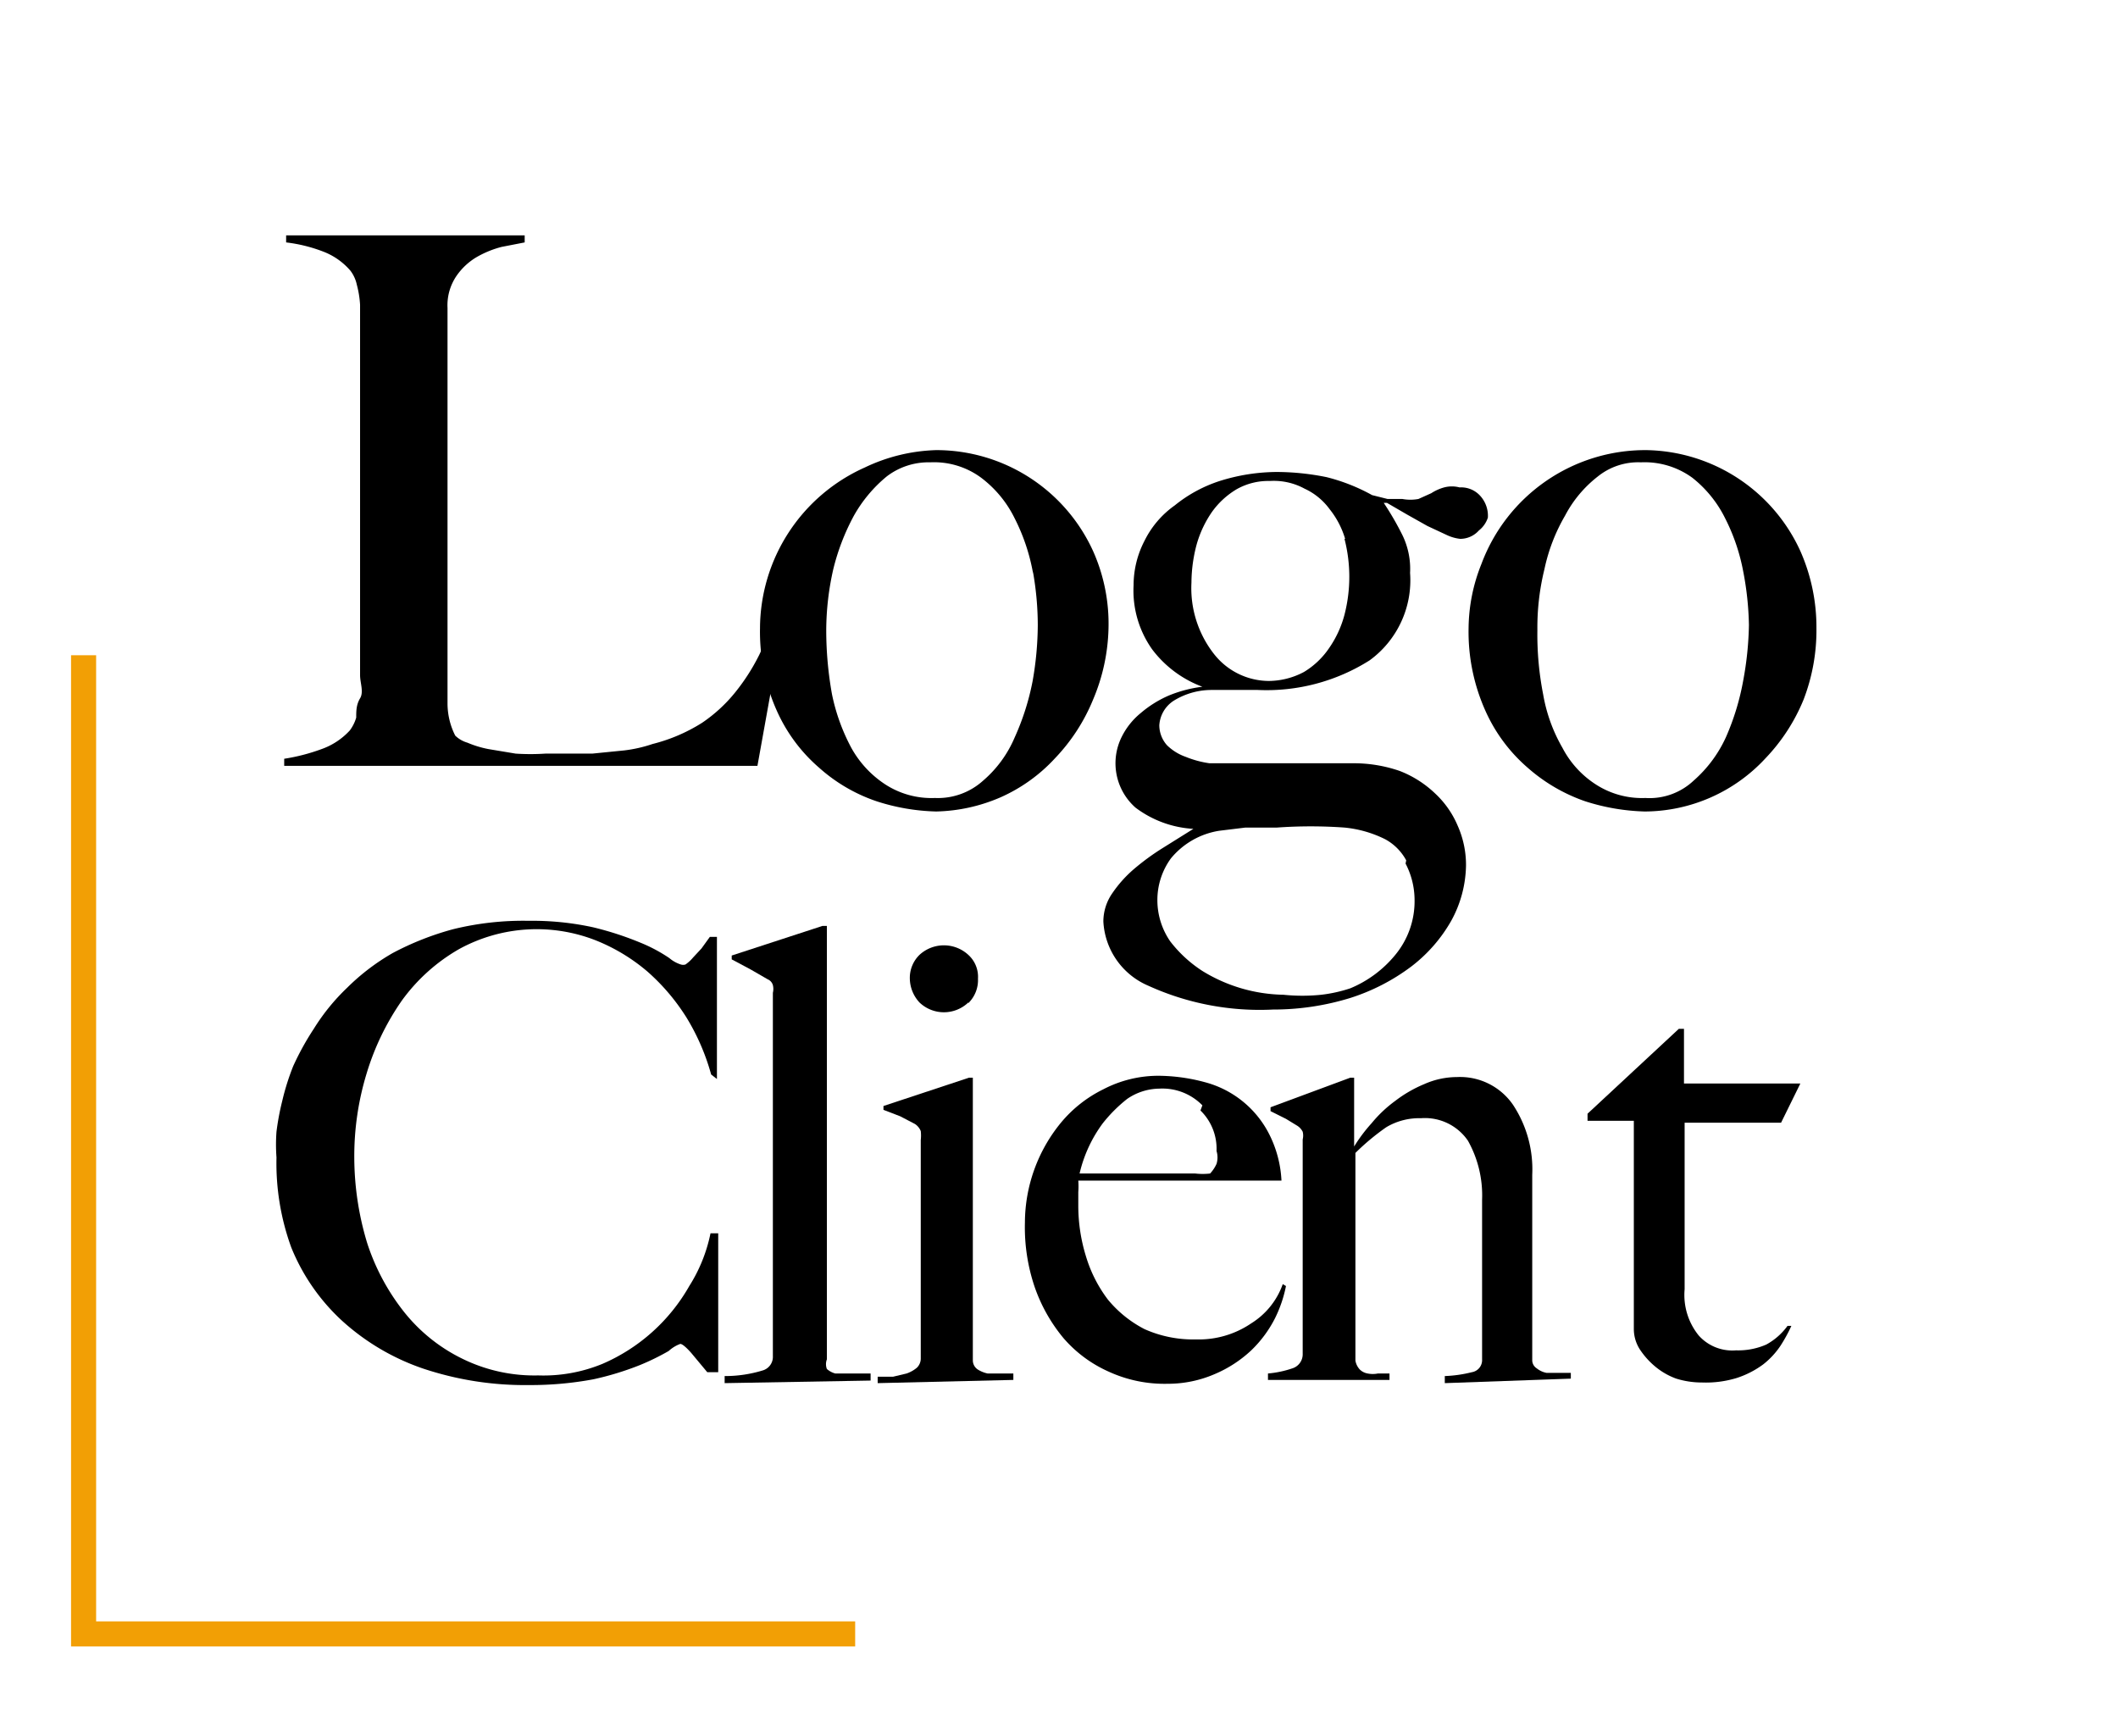 <svg xmlns="http://www.w3.org/2000/svg" viewBox="0 0 32.94 27"><defs><style>.cls-1{fill:none;stroke:#f29f05;stroke-width:0.39px;}</style></defs><g id="Calque_1" data-name="Calque 1"><g id="Groupe_1075" data-name="Groupe 1075"><g id="Groupe_1073" data-name="Groupe 1073"><path id="Tracé_465" data-name="Tracé 465" d="M11.78,11.91H4.42V11.8A3,3,0,0,0,5,11.65a1.09,1.09,0,0,0,.44-.29.63.63,0,0,0,.1-.2c0-.1,0-.2.06-.3s0-.24,0-.36,0-.25,0-.38V9.69c0-.18,0-.38,0-.6s0-.45,0-.67V5.12c0-.13,0-.26,0-.38a1.54,1.54,0,0,0-.05-.31.55.55,0,0,0-.1-.22,1.05,1.05,0,0,0-.43-.3,2.37,2.37,0,0,0-.57-.14V3.66H8.16v.11l-.36.07A1.56,1.56,0,0,0,7.41,4a1,1,0,0,0-.31.29.81.81,0,0,0-.14.5c0,.27,0,.51,0,.74s0,.43,0,.65,0,.43,0,.66V8.92c0,.2,0,.41,0,.62v.7c0,.25,0,.48,0,.7a1.11,1.11,0,0,0,.12.5.45.45,0,0,0,.19.11,1.59,1.59,0,0,0,.33.1l.42.07a3.55,3.55,0,0,0,.46,0h.29l.44,0,.5-.05a2.16,2.16,0,0,0,.44-.1,2.64,2.64,0,0,0,.77-.33,2.36,2.36,0,0,0,.52-.48,3.17,3.17,0,0,0,.37-.58c.1-.21.19-.43.28-.66l.12,0Z"/><path id="Tracé_466" data-name="Tracé 466" d="M17,10.88a2.91,2.91,0,0,1-.59.91,2.56,2.56,0,0,1-.85.61,2.65,2.65,0,0,1-1,.22,3.24,3.24,0,0,1-.93-.16,2.58,2.58,0,0,1-.89-.52,2.53,2.53,0,0,1-.66-.89,3,3,0,0,1-.26-1.28,2.75,2.75,0,0,1,1.63-2.5A2.75,2.75,0,0,1,14.56,7,2.68,2.68,0,0,1,17,8.57a2.77,2.77,0,0,1,.24,1.2A3,3,0,0,1,17,10.88Zm-.94-2a3.06,3.06,0,0,0-.28-.82,1.76,1.76,0,0,0-.52-.63,1.23,1.23,0,0,0-.79-.24,1.07,1.07,0,0,0-.68.22,2.16,2.16,0,0,0-.51.61,3.48,3.48,0,0,0-.32.83,4.33,4.33,0,0,0-.11.95,5.63,5.63,0,0,0,.09,1,3.06,3.06,0,0,0,.3.83,1.61,1.61,0,0,0,.53.57,1.32,1.32,0,0,0,.77.21,1.05,1.05,0,0,0,.75-.27,1.82,1.82,0,0,0,.49-.67,3.92,3.92,0,0,0,.28-.88,5.12,5.12,0,0,0,.08-.87A4.78,4.78,0,0,0,16.07,8.92Z"/><path id="Tracé_467" data-name="Tracé 467" d="M23,8.25a.39.39,0,0,1-.29.13.65.65,0,0,1-.21-.06l-.3-.14L21.88,8l-.31-.18-.05,0a4.53,4.53,0,0,1,.29.5,1.2,1.2,0,0,1,.12.59,1.54,1.54,0,0,1-.63,1.36,3,3,0,0,1-1.74.46l-.33,0-.39,0a1.12,1.12,0,0,0-.59.17.49.49,0,0,0-.22.38.47.47,0,0,0,.12.31.79.79,0,0,0,.29.18,1.56,1.56,0,0,0,.37.1l.41,0h1.83a2.18,2.18,0,0,1,.72.12,1.67,1.67,0,0,1,.55.35,1.46,1.46,0,0,1,.35.5,1.5,1.5,0,0,1,.13.62,1.84,1.84,0,0,1-.23.86,2.36,2.36,0,0,1-.62.71,3.18,3.18,0,0,1-.95.49,4.06,4.06,0,0,1-1.2.18,4.18,4.18,0,0,1-1.94-.37,1.15,1.15,0,0,1-.7-1,.77.77,0,0,1,.14-.44,1.91,1.91,0,0,1,.33-.37,3.72,3.72,0,0,1,.45-.33l.48-.3v0a1.65,1.65,0,0,1-.9-.33.92.92,0,0,1-.21-1.11,1.12,1.12,0,0,1,.29-.36,1.73,1.73,0,0,1,.43-.27,2,2,0,0,1,.53-.14v0a1.73,1.73,0,0,1-.78-.58,1.58,1.58,0,0,1-.29-1,1.5,1.5,0,0,1,.17-.69,1.47,1.47,0,0,1,.47-.55,2.17,2.17,0,0,1,.7-.38,3,3,0,0,1,.89-.14,3.94,3.94,0,0,1,.77.08,2.92,2.92,0,0,1,.71.28l.24.06h.23a.69.69,0,0,0,.25,0l.2-.09a.72.72,0,0,1,.2-.09.47.47,0,0,1,.24,0,.4.4,0,0,1,.32.13.46.46,0,0,1,.12.34A.42.42,0,0,1,23,8.25Zm-1.13,5.13a.81.81,0,0,0-.33-.33,1.81,1.81,0,0,0-.63-.18,7.38,7.38,0,0,0-1.05,0l-.49,0-.41.05a1.22,1.22,0,0,0-.75.43A1.1,1.1,0,0,0,18,14a1.13,1.13,0,0,0,.2.64,2,2,0,0,0,.5.46,2.48,2.48,0,0,0,1.26.37,2.88,2.88,0,0,0,.59,0,2.26,2.26,0,0,0,.45-.1,1.79,1.79,0,0,0,.7-.52A1.31,1.31,0,0,0,22,14a1.23,1.23,0,0,0-.14-.57Zm-.95-5a1.35,1.35,0,0,0-.24-.46,1,1,0,0,0-.39-.32,1,1,0,0,0-.54-.12,1,1,0,0,0-.52.13,1.27,1.27,0,0,0-.38.35,1.7,1.7,0,0,0-.24.51,2.33,2.33,0,0,0-.08.59,1.66,1.66,0,0,0,.35,1.11,1.09,1.09,0,0,0,.85.42,1.18,1.18,0,0,0,.55-.14,1.25,1.25,0,0,0,.39-.37,1.64,1.64,0,0,0,.24-.52,2.36,2.36,0,0,0,0-1.18Z"/><path id="Tracé_468" data-name="Tracé 468" d="M28.05,10.88a2.91,2.91,0,0,1-.59.91,2.57,2.57,0,0,1-1.88.83,3.3,3.3,0,0,1-.93-.16,2.67,2.67,0,0,1-.89-.52,2.53,2.53,0,0,1-.66-.89,3,3,0,0,1-.26-1.28,2.73,2.73,0,0,1,.2-1A2.72,2.72,0,0,1,25.6,7,2.68,2.68,0,0,1,28,8.57a2.93,2.93,0,0,1,.25,1.2A3,3,0,0,1,28.05,10.88Zm-.94-2a3.06,3.06,0,0,0-.28-.82,1.84,1.84,0,0,0-.51-.63,1.26,1.26,0,0,0-.8-.24,1,1,0,0,0-.67.22,1.87,1.87,0,0,0-.51.61,2.8,2.8,0,0,0-.32.83,3.8,3.8,0,0,0-.11.95,4.83,4.83,0,0,0,.09,1,2.51,2.51,0,0,0,.3.83,1.5,1.5,0,0,0,.52.57,1.32,1.32,0,0,0,.77.21,1,1,0,0,0,.75-.27,2,2,0,0,0,.5-.67,3.89,3.89,0,0,0,.27-.88,5.14,5.14,0,0,0,.09-.87,4.79,4.79,0,0,0-.09-.84Z"/><path id="Tracé_469" data-name="Tracé 469" d="M11.06,16.71a3.45,3.45,0,0,0-.38-.88,3.24,3.24,0,0,0-.61-.72,2.88,2.88,0,0,0-.79-.48,2.51,2.51,0,0,0-2.14.13,2.84,2.84,0,0,0-.89.8A4,4,0,0,0,5.7,16.7,4.4,4.4,0,0,0,5.51,18a4.61,4.61,0,0,0,.2,1.33,3.42,3.42,0,0,0,.58,1.08,2.63,2.63,0,0,0,.9.72,2.54,2.54,0,0,0,1.18.26,2.41,2.41,0,0,0,1-.18A2.85,2.85,0,0,0,10.72,20a2.44,2.44,0,0,0,.33-.82h.12l0,2.16H11l-.25-.3c-.08-.09-.14-.14-.17-.14a.54.54,0,0,0-.18.11,3.74,3.74,0,0,1-.45.22,4.6,4.6,0,0,1-.72.22,5.31,5.31,0,0,1-1,.09,5,5,0,0,1-1.66-.26,3.6,3.6,0,0,1-1.25-.74,3.16,3.16,0,0,1-.79-1.14A3.83,3.83,0,0,1,4.3,18a2.69,2.69,0,0,1,0-.4,4,4,0,0,1,.09-.48,3.74,3.74,0,0,1,.17-.54A4.25,4.25,0,0,1,4.88,16a3.24,3.24,0,0,1,.52-.64,3.41,3.41,0,0,1,.71-.54,4.48,4.48,0,0,1,.94-.37,4.57,4.57,0,0,1,1.17-.13,4.44,4.44,0,0,1,1,.1,4.91,4.91,0,0,1,.74.24,2.42,2.42,0,0,1,.45.24.52.52,0,0,0,.18.1.13.13,0,0,0,.07,0,.6.6,0,0,0,.12-.11l.13-.14.13-.18h.11v2.21Z"/><path id="Tracé_470" data-name="Tracé 470" d="M11.27,21.51V21.4a2,2,0,0,0,.6-.09.22.22,0,0,0,.15-.22V15.44a.25.25,0,0,0,0-.12.14.14,0,0,0-.08-.09l-.26-.15-.3-.16v-.06l1.41-.46h.07v6.74a.21.21,0,0,0,0,.15.33.33,0,0,0,.13.07l.23,0,.32,0v.11Z"/><path id="Tracé_471" data-name="Tracé 471" d="M13.65,21.51v-.1l.24,0,.21-.05a.51.51,0,0,0,.16-.09.2.2,0,0,0,.06-.15V17.73a.61.61,0,0,0,0-.14.24.24,0,0,0-.09-.11L14,17.36l-.26-.1V17.2l1.33-.44h.06v4.4a.17.17,0,0,0,.08.14.47.47,0,0,0,.15.06l.19,0,.21,0v.1Zm1.41-5.92a.55.55,0,0,1-.76,0,.56.56,0,0,1-.15-.37.5.5,0,0,1,.15-.37.56.56,0,0,1,.76,0,.46.46,0,0,1,.15.37.5.5,0,0,1-.15.38Z"/><path id="Tracé_472" data-name="Tracé 472" d="M19.83,20.5a1.86,1.86,0,0,1-.37.5,1.93,1.93,0,0,1-.57.37,1.83,1.83,0,0,1-.73.15,2.08,2.08,0,0,1-.92-.19,2,2,0,0,1-.7-.52,2.54,2.54,0,0,1-.45-.8,2.89,2.89,0,0,1-.15-1,2.46,2.46,0,0,1,.56-1.55,2,2,0,0,1,.66-.52,1.85,1.85,0,0,1,.86-.21,2.84,2.84,0,0,1,.72.1,1.57,1.57,0,0,1,1,.81,1.79,1.79,0,0,1,.19.72H16.77a1.21,1.21,0,0,1,0,.18c0,.07,0,.14,0,.21a2.66,2.66,0,0,0,.12.79,2.12,2.12,0,0,0,.34.67,1.81,1.81,0,0,0,.57.46,1.85,1.85,0,0,0,.8.16,1.45,1.45,0,0,0,.86-.25,1.18,1.18,0,0,0,.49-.61L20,20A2,2,0,0,1,19.83,20.5ZM18.7,17.19a.87.87,0,0,0-.67-.26.9.9,0,0,0-.5.16,2.28,2.28,0,0,0-.38.38,2.12,2.12,0,0,0-.36.78h1.8a1,1,0,0,0,.23,0,.56.56,0,0,0,.1-.15.34.34,0,0,0,0-.2.83.83,0,0,0-.25-.63Z"/><path id="Tracé_473" data-name="Tracé 473" d="M22.47,21.51V21.4a2,2,0,0,0,.42-.06.19.19,0,0,0,.16-.2V18.66a1.74,1.74,0,0,0-.22-.92.81.81,0,0,0-.73-.35,1,1,0,0,0-.54.14,3.64,3.64,0,0,0-.48.4v3.23a.27.27,0,0,0,.07.14.23.23,0,0,0,.12.06.41.41,0,0,0,.16,0l.18,0v.1H19.72v-.1a1.61,1.61,0,0,0,.38-.08.23.23,0,0,0,.16-.23V17.72a.25.25,0,0,0,0-.12.24.24,0,0,0-.08-.09L20,17.4l-.24-.12v-.06L21,16.76h.06v1.07h0a2.42,2.42,0,0,1,.27-.36,2,2,0,0,1,.37-.35,2,2,0,0,1,.45-.26,1.26,1.26,0,0,1,.51-.11,1,1,0,0,1,.87.43,1.82,1.82,0,0,1,.3,1.09v2.89a.15.15,0,0,0,.07.12.35.35,0,0,0,.15.07l.19,0,.19,0v.09Z"/><path id="Tracé_474" data-name="Tracé 474" d="M27.7,17.46H26.2v2.59a1,1,0,0,0,.22.72A.7.7,0,0,0,27,21a1.09,1.09,0,0,0,.47-.09,1,1,0,0,0,.33-.29l.06,0a2.38,2.38,0,0,1-.17.31,1.24,1.24,0,0,1-.27.29,1.44,1.44,0,0,1-.41.21,1.64,1.64,0,0,1-.54.07,1.34,1.34,0,0,1-.4-.06,1.09,1.09,0,0,1-.33-.19,1.22,1.22,0,0,1-.24-.27.59.59,0,0,1-.09-.31c0-.62,0-1.21,0-1.76s0-1.05,0-1.48h-.72v-.11L26.11,16h.08v.85H28Z"/></g><path id="Tracé_475" data-name="Tracé 475" class="cls-1" d="M1.3,10.19V25.41h12"/></g></g></svg>
